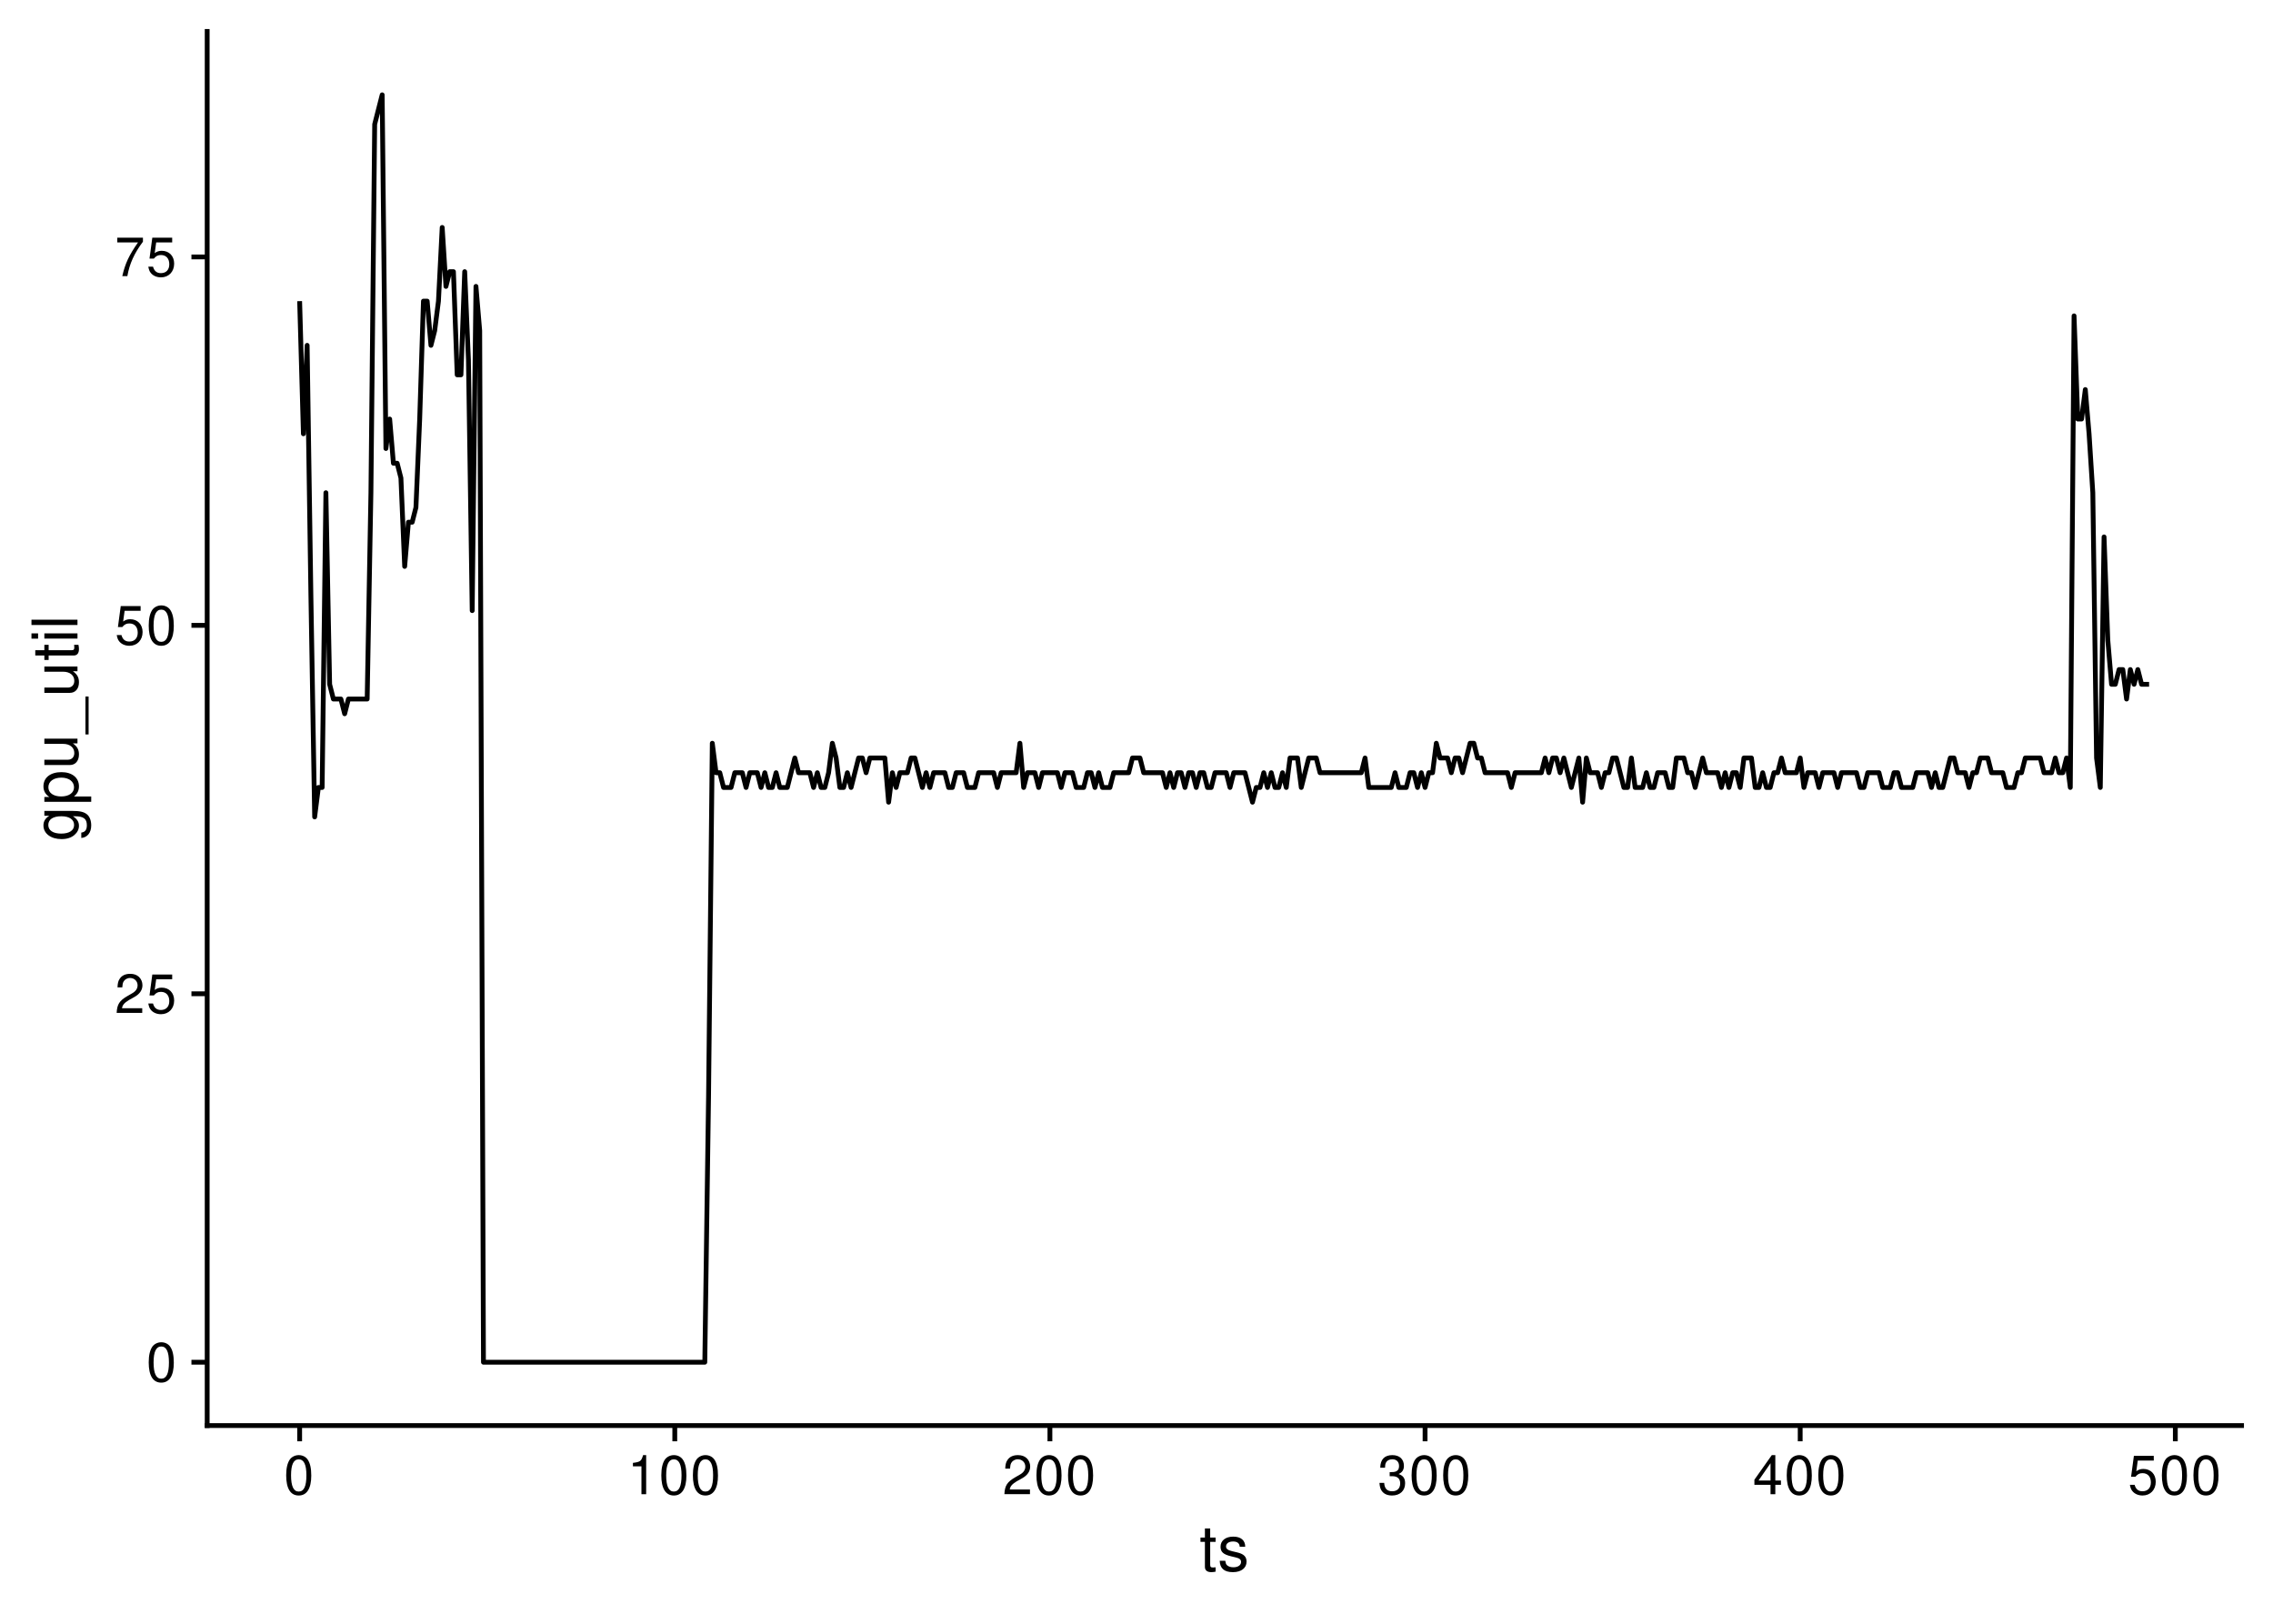 <?xml version="1.0" encoding="UTF-8"?>
<svg xmlns="http://www.w3.org/2000/svg" xmlns:xlink="http://www.w3.org/1999/xlink" width="504pt" height="360pt" viewBox="0 0 504 360" version="1.1">
<defs>
<g>
<symbol overflow="visible" id="glyph0-0">
<path style="stroke:none;" d=""/>
</symbol>
<symbol overflow="visible" id="glyph0-1">
<path style="stroke:none;" d="M 3.297 -8.672 C 2.516 -8.672 1.781 -8.312 1.344 -7.734 C 0.797 -6.953 0.516 -5.812 0.516 -4.203 C 0.516 -1.266 1.469 0.281 3.297 0.281 C 5.094 0.281 6.078 -1.266 6.078 -4.125 C 6.078 -5.812 5.812 -6.938 5.25 -7.734 C 4.812 -8.328 4.109 -8.672 3.297 -8.672 Z M 3.297 -7.734 C 4.438 -7.734 5 -6.578 5 -4.219 C 5 -1.75 4.453 -0.594 3.281 -0.594 C 2.156 -0.594 1.594 -1.797 1.594 -4.188 C 1.594 -6.578 2.156 -7.734 3.297 -7.734 Z M 3.297 -7.734 "/>
</symbol>
<symbol overflow="visible" id="glyph0-2">
<path style="stroke:none;" d="M 6.078 -1.047 L 1.594 -1.047 C 1.703 -1.766 2.094 -2.219 3.125 -2.859 L 4.328 -3.531 C 5.516 -4.188 6.125 -5.078 6.125 -6.141 C 6.125 -6.859 5.844 -7.531 5.344 -8 C 4.844 -8.453 4.219 -8.672 3.406 -8.672 C 2.328 -8.672 1.531 -8.297 1.062 -7.547 C 0.75 -7.094 0.625 -6.547 0.594 -5.672 L 1.656 -5.672 C 1.688 -6.266 1.766 -6.609 1.906 -6.906 C 2.188 -7.422 2.734 -7.75 3.375 -7.75 C 4.328 -7.75 5.047 -7.062 5.047 -6.125 C 5.047 -5.422 4.656 -4.828 3.906 -4.391 L 2.797 -3.75 C 1.016 -2.719 0.5 -1.906 0.406 -0.016 L 6.078 -0.016 Z M 6.078 -1.047 "/>
</symbol>
<symbol overflow="visible" id="glyph0-3">
<path style="stroke:none;" d="M 5.719 -8.516 L 1.312 -8.516 L 0.688 -3.875 L 1.656 -3.875 C 2.141 -4.469 2.562 -4.672 3.234 -4.672 C 4.375 -4.672 5.078 -3.891 5.078 -2.625 C 5.078 -1.406 4.375 -0.656 3.219 -0.656 C 2.297 -0.656 1.734 -1.125 1.469 -2.094 L 0.422 -2.094 C 0.562 -1.391 0.688 -1.062 0.938 -0.75 C 1.422 -0.094 2.281 0.281 3.234 0.281 C 4.953 0.281 6.156 -0.969 6.156 -2.766 C 6.156 -4.453 5.047 -5.609 3.406 -5.609 C 2.812 -5.609 2.328 -5.453 1.844 -5.094 L 2.172 -7.469 L 5.719 -7.469 Z M 5.719 -8.516 "/>
</symbol>
<symbol overflow="visible" id="glyph0-4">
<path style="stroke:none;" d="M 6.234 -8.516 L 0.547 -8.516 L 0.547 -7.469 L 5.141 -7.469 C 3.125 -4.578 2.297 -2.797 1.656 0 L 2.781 0 C 3.25 -2.719 4.312 -5.062 6.234 -7.625 Z M 6.234 -8.516 "/>
</symbol>
<symbol overflow="visible" id="glyph0-5">
<path style="stroke:none;" d="M 3.109 -6.188 L 3.109 0 L 4.156 0 L 4.156 -8.672 L 3.469 -8.672 C 3.094 -7.344 2.859 -7.156 1.219 -6.953 L 1.219 -6.188 Z M 3.109 -6.188 "/>
</symbol>
<symbol overflow="visible" id="glyph0-6">
<path style="stroke:none;" d="M 2.656 -4 L 3.234 -4 C 4.375 -4 4.984 -3.453 4.984 -2.406 C 4.984 -1.312 4.328 -0.656 3.234 -0.656 C 2.078 -0.656 1.516 -1.25 1.438 -2.516 L 0.391 -2.516 C 0.438 -1.828 0.547 -1.375 0.75 -0.984 C 1.203 -0.141 2.031 0.281 3.188 0.281 C 4.938 0.281 6.078 -0.781 6.078 -2.422 C 6.078 -3.531 5.656 -4.125 4.625 -4.484 C 5.422 -4.812 5.812 -5.406 5.812 -6.281 C 5.812 -7.781 4.844 -8.672 3.234 -8.672 C 1.516 -8.672 0.594 -7.719 0.562 -5.875 L 1.625 -5.875 C 1.625 -6.406 1.688 -6.703 1.812 -6.969 C 2.047 -7.469 2.578 -7.75 3.234 -7.75 C 4.172 -7.75 4.734 -7.188 4.734 -6.25 C 4.734 -5.641 4.531 -5.266 4.062 -5.062 C 3.766 -4.938 3.391 -4.891 2.656 -4.891 Z M 2.656 -4 "/>
</symbol>
<symbol overflow="visible" id="glyph0-7">
<path style="stroke:none;" d="M 3.922 -2.094 L 3.922 0 L 4.984 0 L 4.984 -2.094 L 6.234 -2.094 L 6.234 -3.047 L 4.984 -3.047 L 4.984 -8.672 L 4.203 -8.672 L 0.344 -3.219 L 0.344 -2.094 Z M 3.922 -3.047 L 1.266 -3.047 L 3.922 -6.875 Z M 3.922 -3.047 "/>
</symbol>
<symbol overflow="visible" id="glyph1-0">
<path style="stroke:none;" d=""/>
</symbol>
<symbol overflow="visible" id="glyph1-1">
<path style="stroke:none;" d="M 3.562 -7.344 L 2.359 -7.344 L 2.359 -9.359 L 1.188 -9.359 L 1.188 -7.344 L 0.203 -7.344 L 0.203 -6.391 L 1.188 -6.391 L 1.188 -0.844 C 1.188 -0.078 1.688 0.328 2.609 0.328 C 2.906 0.328 3.156 0.297 3.562 0.219 L 3.562 -0.75 C 3.391 -0.719 3.234 -0.703 3 -0.703 C 2.484 -0.703 2.359 -0.844 2.359 -1.359 L 2.359 -6.391 L 3.562 -6.391 Z M 3.562 -7.344 "/>
</symbol>
<symbol overflow="visible" id="glyph1-2">
<path style="stroke:none;" d="M 6.125 -5.297 C 6.125 -6.734 5.172 -7.547 3.469 -7.547 C 1.766 -7.547 0.656 -6.656 0.656 -5.312 C 0.656 -4.156 1.25 -3.609 2.984 -3.188 L 4.078 -2.922 C 4.891 -2.734 5.203 -2.438 5.203 -1.922 C 5.203 -1.219 4.516 -0.75 3.5 -0.75 C 2.875 -0.75 2.344 -0.938 2.047 -1.25 C 1.859 -1.453 1.781 -1.672 1.703 -2.188 L 0.469 -2.188 C 0.531 -0.484 1.484 0.328 3.406 0.328 C 5.25 0.328 6.422 -0.594 6.422 -2 C 6.422 -3.094 5.812 -3.703 4.359 -4.047 L 3.234 -4.312 C 2.281 -4.531 1.875 -4.844 1.875 -5.359 C 1.875 -6.047 2.484 -6.469 3.438 -6.469 C 4.375 -6.469 4.875 -6.062 4.906 -5.297 Z M 6.125 -5.297 "/>
</symbol>
<symbol overflow="visible" id="glyph2-0">
<path style="stroke:none;" d=""/>
</symbol>
<symbol overflow="visible" id="glyph2-1">
<path style="stroke:none;" d="M -7.344 -5.656 L -6.266 -5.656 C -7.156 -5.062 -7.547 -4.422 -7.547 -3.5 C -7.547 -1.719 -5.891 -0.484 -3.547 -0.484 C -2.312 -0.484 -1.406 -0.781 -0.672 -1.406 C -0.031 -1.953 0.328 -2.656 0.328 -3.422 C 0.328 -4.297 -0.062 -4.922 -1 -5.547 L -0.609 -5.547 C 1.344 -5.547 2.078 -5 2.078 -3.547 C 2.078 -2.547 1.688 -2.031 0.844 -1.922 L 0.844 -0.734 C 2.203 -0.844 3.047 -1.922 3.047 -3.516 C 3.047 -4.594 2.703 -5.484 2.109 -5.969 C 1.422 -6.531 0.516 -6.734 -1.203 -6.734 L -7.344 -6.734 Z M -6.469 -3.609 C -6.469 -4.844 -5.438 -5.547 -3.562 -5.547 C -1.797 -5.547 -0.75 -4.828 -0.75 -3.609 C -0.75 -2.406 -1.812 -1.703 -3.609 -1.703 C -5.406 -1.703 -6.469 -2.406 -6.469 -3.609 Z M -6.469 -3.609 "/>
</symbol>
<symbol overflow="visible" id="glyph2-2">
<path style="stroke:none;" d="M 3.047 -0.75 L 3.047 -1.938 L -0.766 -1.938 C -0.016 -2.547 0.328 -3.234 0.328 -4.188 C 0.328 -6.094 -1.203 -7.328 -3.547 -7.328 C -6 -7.328 -7.547 -6.125 -7.547 -4.172 C -7.547 -3.172 -7.094 -2.375 -6.234 -1.828 L -7.344 -1.828 L -7.344 -0.75 Z M -6.453 -3.969 C -6.453 -5.266 -5.312 -6.109 -3.562 -6.109 C -1.906 -6.109 -0.766 -5.25 -0.766 -3.969 C -0.766 -2.734 -1.891 -1.938 -3.609 -1.938 C -5.328 -1.938 -6.453 -2.734 -6.453 -3.969 Z M -6.453 -3.969 "/>
</symbol>
<symbol overflow="visible" id="glyph2-3">
<path style="stroke:none;" d="M 0 -6.75 L -7.344 -6.75 L -7.344 -5.594 L -3.172 -5.594 C -1.688 -5.594 -0.703 -4.797 -0.703 -3.578 C -0.703 -2.656 -1.266 -2.078 -2.141 -2.078 L -7.344 -2.078 L -7.344 -0.906 L -1.688 -0.906 C -0.469 -0.906 0.328 -1.812 0.328 -3.25 C 0.328 -4.328 -0.062 -5.016 -1.016 -5.703 L 0 -5.703 Z M 0 -6.75 "/>
</symbol>
<symbol overflow="visible" id="glyph2-4">
<path style="stroke:none;" d="M 1.766 -8.094 L 1.766 0.312 L 2.469 0.312 L 2.469 -8.094 Z M 1.766 -8.094 "/>
</symbol>
<symbol overflow="visible" id="glyph2-5">
<path style="stroke:none;" d="M -7.344 -3.562 L -7.344 -2.359 L -9.359 -2.359 L -9.359 -1.188 L -7.344 -1.188 L -7.344 -0.203 L -6.391 -0.203 L -6.391 -1.188 L -0.844 -1.188 C -0.078 -1.188 0.328 -1.688 0.328 -2.609 C 0.328 -2.906 0.297 -3.156 0.219 -3.562 L -0.75 -3.562 C -0.719 -3.391 -0.703 -3.234 -0.703 -3 C -0.703 -2.484 -0.844 -2.359 -1.359 -2.359 L -6.391 -2.359 L -6.391 -3.562 Z M -7.344 -3.562 "/>
</symbol>
<symbol overflow="visible" id="glyph2-6">
<path style="stroke:none;" d="M -7.344 -2.094 L -7.344 -0.938 L 0 -0.938 L 0 -2.094 Z M -10.203 -2.094 L -10.203 -0.922 L -8.734 -0.922 L -8.734 -2.094 Z M -10.203 -2.094 "/>
</symbol>
<symbol overflow="visible" id="glyph2-7">
<path style="stroke:none;" d="M -10.203 -2.125 L -10.203 -0.953 L 0 -0.953 L 0 -2.125 Z M -10.203 -2.125 "/>
</symbol>
</g>
</defs>
<g id="surface30">
<rect x="0" y="0" width="504" height="360" style="fill:rgb(100%,100%,100%);fill-opacity:1;stroke:none;"/>
<path style="fill:none;stroke-width:1.067;stroke-linecap:butt;stroke-linejoin:round;stroke:rgb(0%,0%,0%);stroke-opacity:1;stroke-miterlimit:10;" d="M 66.441 66.766 L 67.273 96.172 L 68.105 76.566 L 68.938 132.113 L 69.77 181.121 L 70.598 174.59 L 71.43 174.59 L 72.262 109.242 L 73.094 151.715 L 73.926 154.984 L 75.59 154.984 L 76.422 158.25 L 77.254 154.984 L 81.414 154.984 L 82.246 109.242 L 83.078 27.559 L 83.91 24.289 L 84.742 21.023 L 85.57 99.438 L 86.402 92.906 L 87.234 102.707 L 88.066 102.707 L 88.898 105.973 L 89.73 125.578 L 90.562 115.777 L 91.395 115.777 L 92.227 112.508 L 93.059 92.906 L 93.891 66.766 L 94.723 66.766 L 95.555 76.566 L 96.387 73.301 L 97.219 66.766 L 98.051 50.43 L 98.883 63.5 L 99.715 60.23 L 100.543 60.23 L 101.375 83.102 L 102.207 83.102 L 103.039 60.23 L 103.871 79.836 L 104.703 135.379 L 105.535 63.5 L 106.367 73.301 L 107.199 302.016 L 156.277 302.016 L 157.109 243.203 L 157.941 164.785 L 158.77 171.32 L 159.602 171.32 L 160.434 174.59 L 162.098 174.59 L 162.93 171.32 L 164.594 171.32 L 165.426 174.59 L 166.258 171.32 L 167.922 171.32 L 168.754 174.59 L 169.586 171.32 L 170.418 174.59 L 171.25 174.59 L 172.082 171.32 L 172.91 174.59 L 174.574 174.59 L 175.406 171.32 L 176.238 168.055 L 177.07 171.32 L 179.566 171.32 L 180.398 174.59 L 181.23 171.32 L 182.062 174.59 L 182.895 174.59 L 183.727 171.32 L 184.559 164.785 L 185.391 168.055 L 186.223 174.59 L 187.055 174.59 L 187.883 171.32 L 188.715 174.59 L 189.547 171.32 L 190.379 168.055 L 191.211 168.055 L 192.043 171.32 L 192.875 168.055 L 196.203 168.055 L 197.035 177.855 L 197.867 171.32 L 198.699 174.59 L 199.531 171.32 L 201.195 171.32 L 202.023 168.055 L 202.855 168.055 L 203.688 171.32 L 204.52 174.59 L 205.352 171.32 L 206.184 174.59 L 207.016 171.32 L 209.512 171.32 L 210.344 174.59 L 211.176 174.59 L 212.008 171.32 L 213.672 171.32 L 214.504 174.59 L 216.168 174.59 L 216.996 171.32 L 220.324 171.32 L 221.156 174.59 L 221.988 171.32 L 225.316 171.32 L 226.148 164.785 L 226.98 174.59 L 227.812 171.32 L 229.477 171.32 L 230.309 174.59 L 231.137 171.32 L 234.465 171.32 L 235.297 174.59 L 236.129 171.32 L 237.793 171.32 L 238.625 174.59 L 240.289 174.59 L 241.121 171.32 L 241.953 171.32 L 242.785 174.59 L 243.617 171.32 L 244.449 174.59 L 246.109 174.59 L 246.941 171.32 L 250.27 171.32 L 251.102 168.055 L 252.766 168.055 L 253.598 171.32 L 257.758 171.32 L 258.59 174.59 L 259.422 171.32 L 260.25 174.59 L 261.082 171.32 L 261.914 171.32 L 262.746 174.59 L 263.578 171.32 L 264.41 171.32 L 265.242 174.59 L 266.074 171.32 L 266.906 171.32 L 267.738 174.59 L 268.57 174.59 L 269.402 171.32 L 271.898 171.32 L 272.73 174.59 L 273.562 171.32 L 276.055 171.32 L 276.887 174.59 L 277.719 177.855 L 278.551 174.59 L 279.383 174.59 L 280.215 171.32 L 281.047 174.59 L 281.879 171.32 L 282.711 174.59 L 283.543 174.59 L 284.375 171.32 L 285.207 174.59 L 286.039 168.055 L 287.703 168.055 L 288.535 174.59 L 289.363 171.32 L 290.195 168.055 L 291.859 168.055 L 292.691 171.32 L 301.844 171.32 L 302.676 168.055 L 303.508 174.59 L 308.496 174.59 L 309.328 171.32 L 310.16 174.59 L 311.824 174.59 L 312.656 171.32 L 313.488 171.32 L 314.32 174.59 L 315.152 171.32 L 315.984 174.59 L 316.816 171.32 L 317.648 171.32 L 318.477 164.785 L 319.309 168.055 L 320.973 168.055 L 321.805 171.32 L 322.637 168.055 L 323.469 168.055 L 324.301 171.32 L 325.133 168.055 L 325.965 164.785 L 326.797 164.785 L 327.629 168.055 L 328.461 168.055 L 329.293 171.32 L 334.281 171.32 L 335.113 174.59 L 335.945 171.32 L 341.77 171.32 L 342.602 168.055 L 343.434 171.32 L 344.266 168.055 L 345.098 168.055 L 345.93 171.32 L 346.762 168.055 L 347.59 171.32 L 348.422 174.59 L 349.254 171.32 L 350.086 168.055 L 350.918 177.855 L 351.75 168.055 L 352.582 171.32 L 354.246 171.32 L 355.078 174.59 L 355.91 171.32 L 356.742 171.32 L 357.574 168.055 L 358.406 168.055 L 359.238 171.32 L 360.07 174.59 L 360.902 174.59 L 361.734 168.055 L 362.562 174.59 L 364.227 174.59 L 365.059 171.32 L 365.891 174.59 L 366.723 174.59 L 367.555 171.32 L 369.219 171.32 L 370.051 174.59 L 370.883 174.59 L 371.715 168.055 L 373.379 168.055 L 374.211 171.32 L 375.043 171.32 L 375.875 174.59 L 376.703 171.32 L 377.535 168.055 L 378.367 171.32 L 380.863 171.32 L 381.695 174.59 L 382.527 171.32 L 383.359 174.59 L 384.191 171.32 L 385.023 171.32 L 385.855 174.59 L 386.688 168.055 L 388.352 168.055 L 389.184 174.59 L 390.016 174.59 L 390.848 171.32 L 391.676 174.59 L 392.508 174.59 L 393.34 171.32 L 394.172 171.32 L 395.004 168.055 L 395.836 171.32 L 398.332 171.32 L 399.164 168.055 L 399.996 174.59 L 400.828 171.32 L 402.492 171.32 L 403.324 174.59 L 404.156 171.32 L 406.648 171.32 L 407.48 174.59 L 408.312 171.32 L 411.641 171.32 L 412.473 174.59 L 413.305 174.59 L 414.137 171.32 L 416.633 171.32 L 417.465 174.59 L 419.129 174.59 L 419.961 171.32 L 420.789 171.32 L 421.621 174.59 L 424.117 174.59 L 424.949 171.32 L 427.445 171.32 L 428.277 174.59 L 429.109 171.32 L 429.941 174.59 L 430.773 174.59 L 431.605 171.32 L 432.438 168.055 L 433.27 168.055 L 434.102 171.32 L 435.762 171.32 L 436.594 174.59 L 437.426 171.32 L 438.258 171.32 L 439.09 168.055 L 440.754 168.055 L 441.586 171.32 L 444.082 171.32 L 444.914 174.59 L 446.578 174.59 L 447.41 171.32 L 448.242 171.32 L 449.074 168.055 L 452.398 168.055 L 453.23 171.32 L 454.895 171.32 L 455.727 168.055 L 456.559 171.32 L 457.391 171.32 L 458.223 168.055 L 459.055 174.59 L 459.887 70.035 L 460.719 92.906 L 461.551 92.906 L 462.383 86.371 L 463.215 96.172 L 464.047 109.242 L 464.875 168.055 L 465.707 174.59 L 466.539 119.043 L 467.371 141.914 L 468.203 151.715 L 469.035 151.715 L 469.867 148.449 L 470.699 148.449 L 471.531 154.984 L 472.363 148.449 L 473.195 151.715 L 474.027 148.449 L 474.859 151.715 L 476.523 151.715 "/>
<path style="fill:none;stroke-width:1.067;stroke-linecap:square;stroke-linejoin:round;stroke:rgb(0%,0%,0%);stroke-opacity:1;stroke-miterlimit:10;" d="M 45.938 316.062 L 45.938 6.973 "/>
<g style="fill:rgb(0%,0%,0%);fill-opacity:1;">
  <use xlink:href="#glyph0-1" x="32.461" y="306.264"/>
</g>
<g style="fill:rgb(0%,0%,0%);fill-opacity:1;">
  <use xlink:href="#glyph0-2" x="25.461" y="224.58"/>
  <use xlink:href="#glyph0-3" x="32.461" y="224.58"/>
</g>
<g style="fill:rgb(0%,0%,0%);fill-opacity:1;">
  <use xlink:href="#glyph0-3" x="25.461" y="142.896"/>
  <use xlink:href="#glyph0-1" x="32.461" y="142.896"/>
</g>
<g style="fill:rgb(0%,0%,0%);fill-opacity:1;">
  <use xlink:href="#glyph0-4" x="25.461" y="61.213"/>
  <use xlink:href="#glyph0-3" x="32.461" y="61.213"/>
</g>
<path style="fill:none;stroke-width:1.067;stroke-linecap:butt;stroke-linejoin:round;stroke:rgb(0%,0%,0%);stroke-opacity:1;stroke-miterlimit:10;" d="M 42.449 302.016 L 45.938 302.016 "/>
<path style="fill:none;stroke-width:1.067;stroke-linecap:butt;stroke-linejoin:round;stroke:rgb(0%,0%,0%);stroke-opacity:1;stroke-miterlimit:10;" d="M 42.449 220.332 L 45.938 220.332 "/>
<path style="fill:none;stroke-width:1.067;stroke-linecap:butt;stroke-linejoin:round;stroke:rgb(0%,0%,0%);stroke-opacity:1;stroke-miterlimit:10;" d="M 42.449 138.648 L 45.938 138.648 "/>
<path style="fill:none;stroke-width:1.067;stroke-linecap:butt;stroke-linejoin:round;stroke:rgb(0%,0%,0%);stroke-opacity:1;stroke-miterlimit:10;" d="M 42.449 56.965 L 45.938 56.965 "/>
<path style="fill:none;stroke-width:1.067;stroke-linecap:square;stroke-linejoin:round;stroke:rgb(0%,0%,0%);stroke-opacity:1;stroke-miterlimit:10;" d="M 45.938 316.062 L 497.027 316.062 "/>
<path style="fill:none;stroke-width:1.067;stroke-linecap:butt;stroke-linejoin:round;stroke:rgb(0%,0%,0%);stroke-opacity:1;stroke-miterlimit:10;" d="M 66.441 319.551 L 66.441 316.062 "/>
<path style="fill:none;stroke-width:1.067;stroke-linecap:butt;stroke-linejoin:round;stroke:rgb(0%,0%,0%);stroke-opacity:1;stroke-miterlimit:10;" d="M 149.621 319.551 L 149.621 316.062 "/>
<path style="fill:none;stroke-width:1.067;stroke-linecap:butt;stroke-linejoin:round;stroke:rgb(0%,0%,0%);stroke-opacity:1;stroke-miterlimit:10;" d="M 232.801 319.551 L 232.801 316.062 "/>
<path style="fill:none;stroke-width:1.067;stroke-linecap:butt;stroke-linejoin:round;stroke:rgb(0%,0%,0%);stroke-opacity:1;stroke-miterlimit:10;" d="M 315.984 319.551 L 315.984 316.062 "/>
<path style="fill:none;stroke-width:1.067;stroke-linecap:butt;stroke-linejoin:round;stroke:rgb(0%,0%,0%);stroke-opacity:1;stroke-miterlimit:10;" d="M 399.164 319.551 L 399.164 316.062 "/>
<path style="fill:none;stroke-width:1.067;stroke-linecap:butt;stroke-linejoin:round;stroke:rgb(0%,0%,0%);stroke-opacity:1;stroke-miterlimit:10;" d="M 482.344 319.551 L 482.344 316.062 "/>
<g style="fill:rgb(0%,0%,0%);fill-opacity:1;">
  <use xlink:href="#glyph0-1" x="62.941" y="331.287"/>
</g>
<g style="fill:rgb(0%,0%,0%);fill-opacity:1;">
  <use xlink:href="#glyph0-5" x="139.121" y="331.287"/>
  <use xlink:href="#glyph0-1" x="146.121" y="331.287"/>
  <use xlink:href="#glyph0-1" x="153.121" y="331.287"/>
</g>
<g style="fill:rgb(0%,0%,0%);fill-opacity:1;">
  <use xlink:href="#glyph0-2" x="222.301" y="331.287"/>
  <use xlink:href="#glyph0-1" x="229.301" y="331.287"/>
  <use xlink:href="#glyph0-1" x="236.301" y="331.287"/>
</g>
<g style="fill:rgb(0%,0%,0%);fill-opacity:1;">
  <use xlink:href="#glyph0-6" x="305.484" y="331.287"/>
  <use xlink:href="#glyph0-1" x="312.484" y="331.287"/>
  <use xlink:href="#glyph0-1" x="319.484" y="331.287"/>
</g>
<g style="fill:rgb(0%,0%,0%);fill-opacity:1;">
  <use xlink:href="#glyph0-7" x="388.664" y="331.287"/>
  <use xlink:href="#glyph0-1" x="395.664" y="331.287"/>
  <use xlink:href="#glyph0-1" x="402.664" y="331.287"/>
</g>
<g style="fill:rgb(0%,0%,0%);fill-opacity:1;">
  <use xlink:href="#glyph0-3" x="471.844" y="331.287"/>
  <use xlink:href="#glyph0-1" x="478.844" y="331.287"/>
  <use xlink:href="#glyph0-1" x="485.844" y="331.287"/>
</g>
<g style="fill:rgb(0%,0%,0%);fill-opacity:1;">
  <use xlink:href="#glyph1-1" x="265.98" y="348.233"/>
  <use xlink:href="#glyph1-2" x="269.98" y="348.233"/>
</g>
<g style="fill:rgb(0%,0%,0%);fill-opacity:1;">
  <use xlink:href="#glyph2-1" x="17.179" y="186.52"/>
  <use xlink:href="#glyph2-2" x="17.179" y="178.52"/>
  <use xlink:href="#glyph2-3" x="17.179" y="170.52"/>
  <use xlink:href="#glyph2-4" x="17.179" y="162.52"/>
  <use xlink:href="#glyph2-3" x="17.179" y="154.52"/>
  <use xlink:href="#glyph2-5" x="17.179" y="146.52"/>
  <use xlink:href="#glyph2-6" x="17.179" y="142.52"/>
  <use xlink:href="#glyph2-7" x="17.179" y="139.52"/>
</g>
</g>
</svg>
